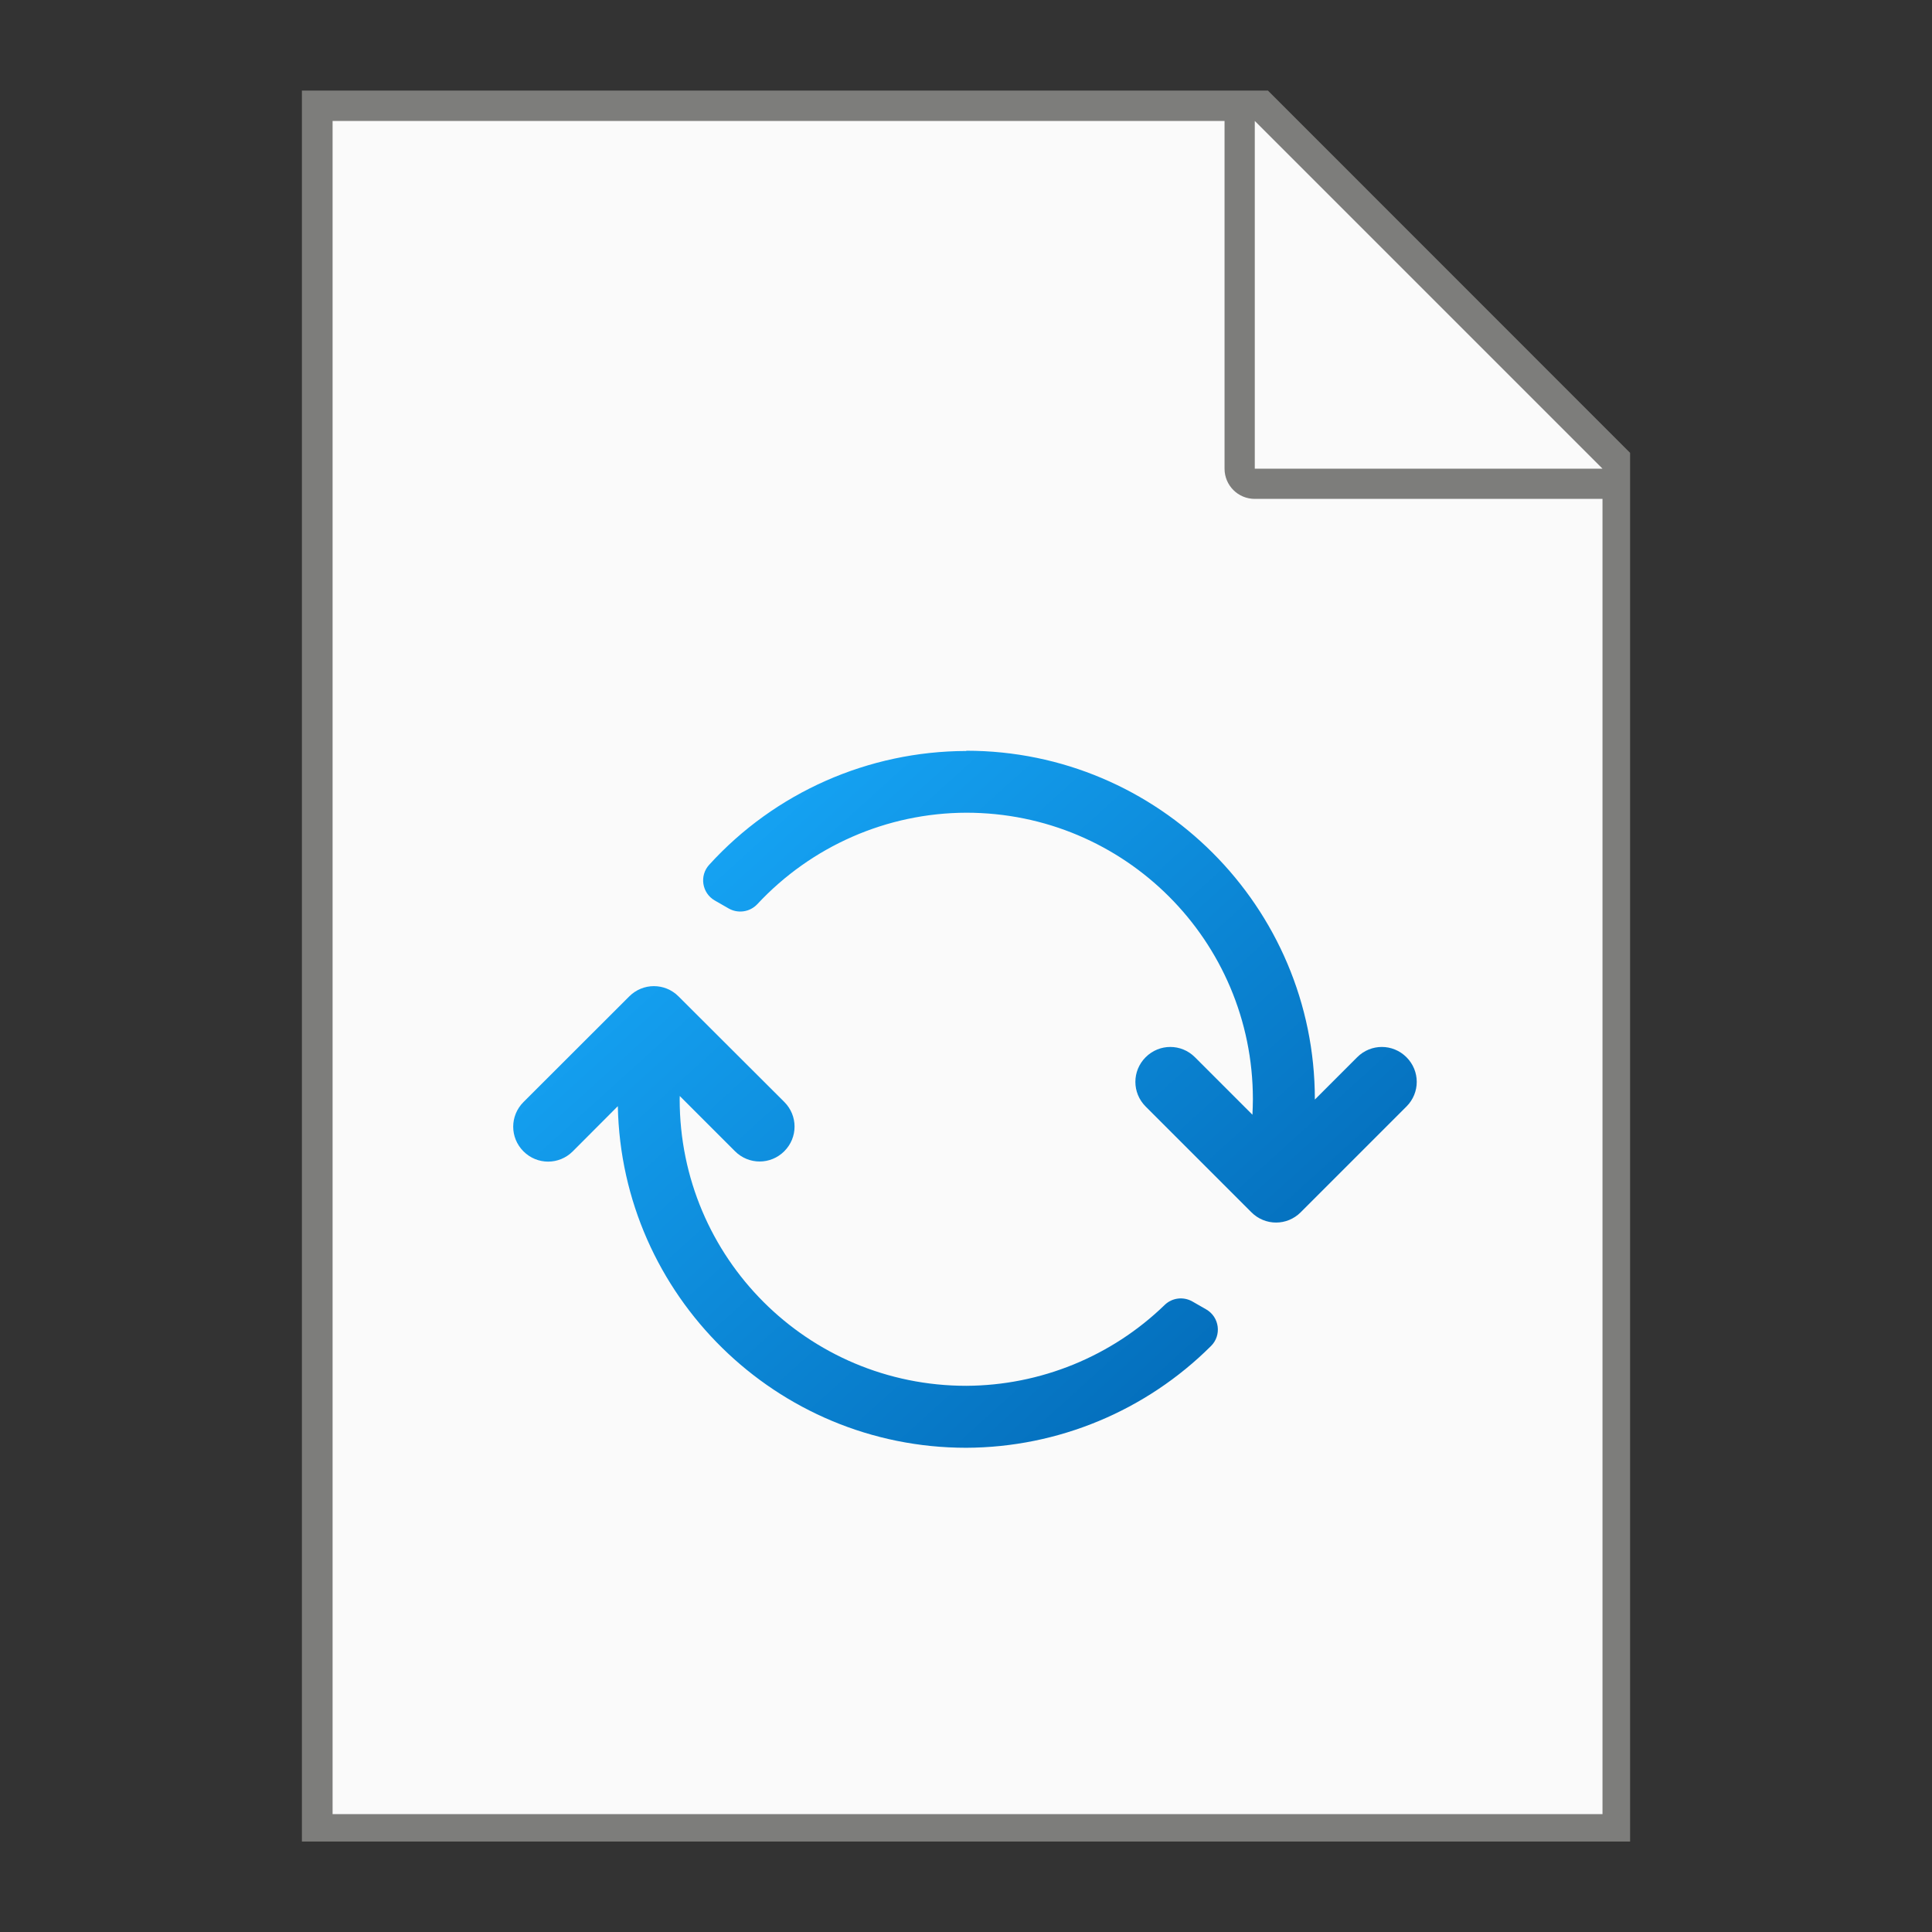 <?xml version="1.0" encoding="UTF-8" standalone="no"?>
<!-- Created with Inkscape (http://www.inkscape.org/) -->

<svg
   width="64"
   height="64"
   viewBox="0 0 16.933 16.933"
   version="1.1"
   id="svg5"
   inkscape:version="1.1.1 (3bf5ae0d25, 2021-09-20, custom)"
   sodipodi:docname="text-x-changelog.svg"
   xmlns:inkscape="http://www.inkscape.org/namespaces/inkscape"
   xmlns:sodipodi="http://sodipodi.sourceforge.net/DTD/sodipodi-0.dtd"
   xmlns:xlink="http://www.w3.org/1999/xlink"
   xmlns="http://www.w3.org/2000/svg"
   xmlns:svg="http://www.w3.org/2000/svg">
  <rect x="0" y="0" width="16.933" height="16.933" fill="#333333" stroke="none"/>
  <sodipodi:namedview
     id="namedview7"
     pagecolor="#ffffff"
     bordercolor="#666666"
     borderopacity="1.0"
     inkscape:pageshadow="2"
     inkscape:pageopacity="0.0"
     inkscape:pagecheckerboard="0"
     inkscape:document-units="px"
     showgrid="false"
     units="px"
     height="64px"
     inkscape:zoom="8.5405241"
     inkscape:cx="12.762683"
     inkscape:cy="42.67888"
     inkscape:window-width="1920"
     inkscape:window-height="996"
     inkscape:window-x="0"
     inkscape:window-y="0"
     inkscape:window-maximized="1"
     inkscape:current-layer="svg5" />
  <defs
     id="defs2">
    <linearGradient
       inkscape:collect="always"
       id="linearGradient1014">
      <stop
         style="stop-color:#19aeff;stop-opacity:1;"
         offset="0"
         id="stop1010" />
      <stop
         style="stop-color:#0063b0;stop-opacity:1"
         offset="1"
         id="stop1012" />
    </linearGradient>
    <linearGradient
       inkscape:collect="always"
       xlink:href="#linearGradient1014"
       id="linearGradient1001"
       x1="5.354"
       y1="7.64"
       x2="10.626"
       y2="13.46"
       gradientUnits="userSpaceOnUse"
       gradientTransform="matrix(1.154,0,0,1.154,-1.072,-2.237)" />
  </defs>
  <path
     id="rect846"
     style="fill:#7d7d7b;stroke-width:0.529;stroke-linecap:round;stroke-linejoin:round"
     d="M 2.646,0.794 H 11.113 L 14.287,3.969 V 16.14 H 2.646 Z"
     sodipodi:nodetypes="cccccc" />
  <path
     id="rect1454"
     style="fill:#fafafa;stroke-width:2;stroke-linecap:round;stroke-linejoin:round"
     d="M 11 4 L 11 60 L 53 60 L 53 16.5 L 41.5 16.5 C 40.946 16.5 40.5 16.054 40.5 15.5 L 40.5 4 L 11 4 z M 41.5 4 L 41.5 15.5 L 53 15.5 L 41.5 4 z "
     transform="scale(0.265)" />
  <path
     id="path2211"
     style="color:#000000;fill:url(#linearGradient1001);fill-opacity:1;stroke-width:0.577;stroke-linecap:round;stroke-linejoin:round;-inkscape-stroke:none"
     d="m 8.468,6.582 c -0.857,0.002 -1.675,0.363 -2.252,0.997 -0.088,0.096 -0.064,0.248 0.048,0.313 l 0.122,0.07 c 0.082,0.047 0.186,0.032 0.251,-0.037 0.474,-0.509 1.136,-0.8 1.832,-0.802 1.389,0 2.511,1.122 2.512,2.51 v 0.001 c -1.38e-4,0.045 -0.002,0.091 -0.004,0.136 l -0.504,-0.504 c -0.12,-0.12 -0.312,-0.12 -0.432,0 -0.12,0.12 -0.12,0.312 0,0.432 l 0.927,0.927 c 0.12,0.12 0.312,0.12 0.432,0 l 0.927,-0.927 c 0.12,-0.12 0.12,-0.312 0,-0.432 -0.12,-0.12 -0.312,-0.12 -0.432,0 l -0.371,0.371 c 3e-6,-5.95e-4 -2e-6,-0.001 0,-0.002 v -3.06e-4 -3.05e-4 -3.06e-4 -2.76e-4 c 0,-1.684 -1.369,-3.054 -3.054,-3.054 z M 5.731,8.643 c -0.078,0 -0.156,0.03 -0.216,0.09 L 4.588,9.659 c -0.12,0.12 -0.12,0.312 0,0.432 0.12,0.12 0.312,0.12 0.432,0 L 5.415,9.695 c 0.032,1.657 1.389,2.994 3.053,2.994 3.97e-4,2e-6 7.942e-4,2e-6 0.001,0 0.805,-0.003 1.575,-0.324 2.145,-0.892 0.095,-0.094 0.074,-0.253 -0.041,-0.32 l -0.122,-0.07 c -0.079,-0.045 -0.178,-0.033 -0.243,0.03 -0.466,0.452 -1.09,0.706 -1.739,0.709 -1.389,0 -2.512,-1.122 -2.512,-2.512 8.57e-5,-0.009 7.024e-4,-0.019 9.01e-4,-0.028 l 0.484,0.484 c 0.12,0.12 0.312,0.12 0.432,0 0.12,-0.12 0.12,-0.312 0,-0.432 L 5.946,8.732 C 5.887,8.673 5.809,8.643 5.731,8.643 Z"
     sodipodi:nodetypes="ccccccscccsccsssscscccscssssscsccccccccssccs" />
</svg>
